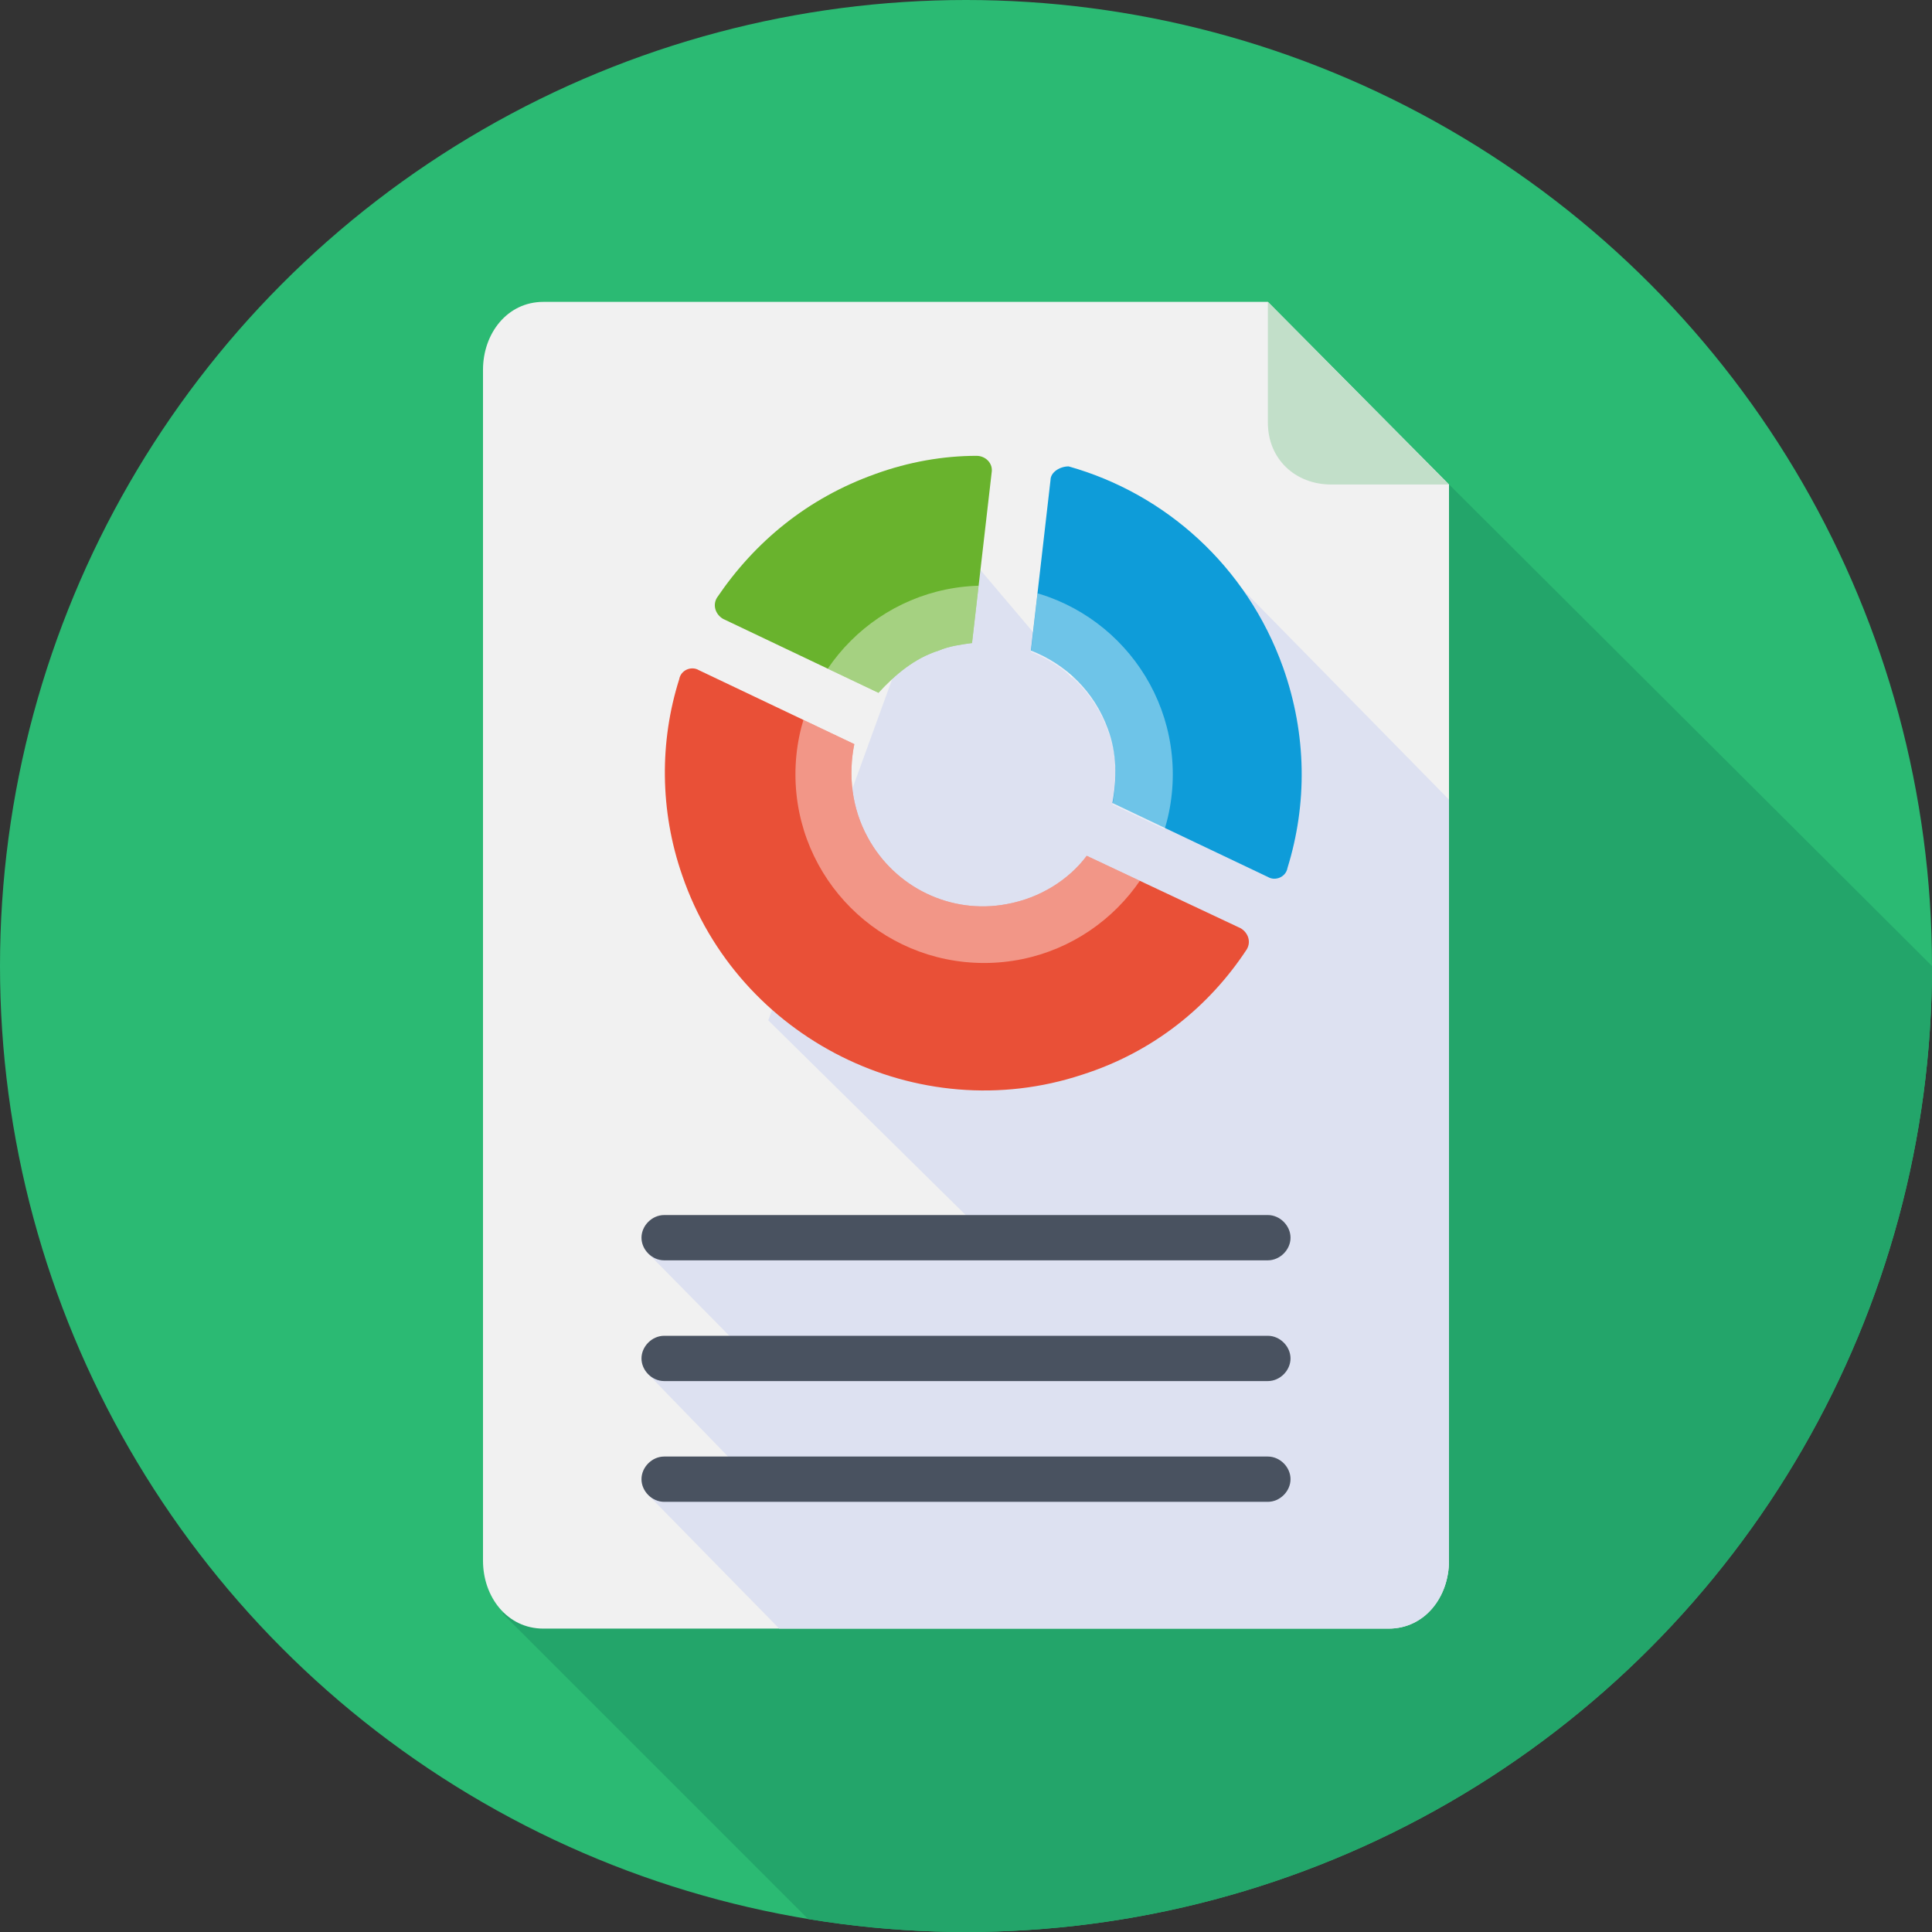 <?xml version="1.0" encoding="utf-8"?>
<!-- Generator: Adobe Illustrator 27.2.0, SVG Export Plug-In . SVG Version: 6.00 Build 0)  -->
<svg version="1.1" id="레이어_1" xmlns="http://www.w3.org/2000/svg" xmlns:xlink="http://www.w3.org/1999/xlink" x="0px"
	 y="0px" viewBox="0 0 128 128" style="enable-background:new 0 0 128 128;" xml:space="preserve">
<rect x="0" y="0" width="128" height="128" fill="#333333" stroke="none"/>
<style type="text/css">
	.st0{fill:#F4F5F5;fill-opacity:0;}
	.st1{fill:#2BBA73;}
	.st2{clip-path:url(#SVGID_00000012472212266729853360000011241867660083594405_);fill:#23A56A;}
	.st3{fill:#F1F1F1;}
	.st4{clip-path:url(#SVGID_00000118385607649345684350000008202092250940480642_);}
	.st5{fill:#DDE1F1;}
	.st6{fill:#C2DFC9;}
	.st7{fill:#495260;}
	.st8{fill:#0E9CD9;}
	.st9{fill:#E95037;}
	.st10{fill:#69B32D;}
	
		.st11{opacity:0.4;clip-path:url(#SVGID_00000154412527369741402240000010317227188721505703_);fill:#FFFFFF;enable-background:new    ;}
</style>
<g id="Layer_1">
	<rect x="-60" y="-351" class="st0" width="727.9" height="1520"/>
</g>
<g id="Layer_2">
	<g>
		<circle class="st1" cx="64" cy="64" r="64"/>
		<g>
			<g>
				<defs>
					<circle id="SVGID_1_" cx="64" cy="64" r="64"/>
				</defs>
				<clipPath id="SVGID_00000023977752190614169830000008085960715598154133_">
					<use xlink:href="#SVGID_1_"  style="overflow:visible;"/>
				</clipPath>
				<polygon style="clip-path:url(#SVGID_00000023977752190614169830000008085960715598154133_);fill:#23A56A;" points="93.6,29.7 
					128,64 128,128 54.4,128 33.3,106.9 				"/>
			</g>
		</g>
		<path class="st3" d="M84,20H36c-2.4,0-4,2.1-4,4.5v78.9c0,2.4,1.6,4.5,4,4.5h56c2.4,0,4-2.1,4-4.5V32.1L84,20z"/>
		<g>
			<g>
				<defs>
					<path id="SVGID_00000032642155763911189430000004262434439226539943_" d="M84,20H36c-2.4,0-4,2.1-4,4.5v78.9
						c0,2.4,1.6,4.5,4,4.5h56c2.4,0,4-2.1,4-4.5V32.1L84,20z"/>
				</defs>
				<clipPath id="SVGID_00000000187463854054847790000009415204335116707513_">
					<use xlink:href="#SVGID_00000032642155763911189430000004262434439226539943_"  style="overflow:visible;"/>
				</clipPath>
				<g style="clip-path:url(#SVGID_00000000187463854054847790000009415204335116707513_);">
					<polygon class="st5" points="50.9,67.6 65.5,82 43,83.1 49.8,90 43,91.1 49.3,97.6 43,99.1 53,109.3 97.7,109.3 97.7,75.7 
						97.1,54.1 81.1,37.8 71,44.9 62.7,35.1 					"/>
				</g>
			</g>
		</g>
		<path class="st6" d="M88.2,32.1l7.8,0L84,20v8C84,30.4,85.8,32.1,88.2,32.1z"/>
		<path class="st7" d="M84,83.5H44c-0.8,0-1.5-0.7-1.5-1.5s0.7-1.5,1.5-1.5h40c0.8,0,1.5,0.7,1.5,1.5S84.8,83.5,84,83.5z"/>
		<path class="st7" d="M84,91.5H44c-0.8,0-1.5-0.7-1.5-1.5s0.7-1.5,1.5-1.5h40c0.8,0,1.5,0.7,1.5,1.5S84.8,91.5,84,91.5z"/>
		<path class="st7" d="M84,99.5H44c-0.8,0-1.5-0.7-1.5-1.5s0.7-1.5,1.5-1.5h40c0.8,0,1.5,0.7,1.5,1.5S84.8,99.5,84,99.5z"/>
		<g>
			<path class="st8" d="M69.6,31.8l-1.3,11.3c2.3,0.9,4.2,2.7,5.1,5.2c0.6,1.6,0.6,3.3,0.3,4.9l10.3,4.9c0.5,0.3,1.2,0,1.3-0.6
				c1.3-4.2,1.3-8.8-0.3-13.3c-2.4-6.7-7.8-11.5-14.2-13.3C70.2,30.9,69.6,31.3,69.6,31.8z"/>
			<path class="st9" d="M66.7,59.9c-3.7,0.7-7.4-1.1-9.2-4.4c-1.1-2-1.3-4.2-0.9-6.2l-10.3-4.9c-0.5-0.3-1.2,0-1.3,0.6
				c-1.3,4.1-1.3,8.7,0.2,13c3.7,10.8,15.6,16.8,26.5,13.2c4.7-1.5,8.4-4.5,10.9-8.3c0.3-0.5,0.1-1.1-0.4-1.4L72,56.7
				C70.8,58.3,68.9,59.5,66.7,59.9z"/>
			<path class="st10" d="M62.2,43.1c0.7-0.3,1.5-0.4,2.2-0.5l1.3-11.3c0.1-0.6-0.4-1.1-1-1.1c-2.2,0-4.5,0.4-6.7,1.2
				c-4.5,1.6-8,4.5-10.5,8.2c-0.3,0.5-0.1,1.1,0.4,1.4l10.3,4.9C59.3,44.7,60.6,43.6,62.2,43.1z"/>
			<g>
				<g>
					<defs>
						<path id="SVGID_00000044178635629231578460000015770705038820330150_" d="M69.7,30.8l-1.4,12.4c2.3,0.9,4.2,2.7,5.1,5.2
							c0.6,1.6,0.6,3.3,0.3,4.9l10.3,4.9c0.5,0.3,1.2,0,1.3-0.6c1.3-4.2,1.3-8.8-0.3-13.3C82.5,37.2,76.5,32.3,69.7,30.8z
							 M66.7,59.9c-3.7,0.7-7.4-1.1-9.2-4.4c-1.1-2-1.3-4.2-0.9-6.2l-10.3-4.9c-0.5-0.3-1.2,0-1.3,0.6c-1.3,4.1-1.3,8.7,0.2,13
							c3.7,10.8,15.6,16.8,26.5,13.2c4.7-1.5,8.4-4.5,10.9-8.3c0.3-0.5,0.1-1.1-0.4-1.4L72,56.7C70.8,58.3,68.9,59.5,66.7,59.9z
							 M62.2,43.1c0.7-0.3,1.5-0.4,2.2-0.5l1.3-11.3c0.1-0.6-0.4-1.1-1-1.1c-2.2,0-4.5,0.4-6.7,1.2c-4.5,1.6-8,4.5-10.5,8.2
							c-0.3,0.5-0.1,1.1,0.4,1.4l10.3,4.9C59.3,44.7,60.6,43.6,62.2,43.1z"/>
					</defs>
					<clipPath id="SVGID_00000026849095518279341360000018304999431780477850_">
						<use xlink:href="#SVGID_00000044178635629231578460000015770705038820330150_"  style="overflow:visible;"/>
					</clipPath>
					
						<circle style="opacity:0.4;clip-path:url(#SVGID_00000026849095518279341360000018304999431780477850_);fill:#FFFFFF;enable-background:new    ;" cx="65.2" cy="51.3" r="12.5"/>
				</g>
			</g>
		</g>
	</g>
</g>
</svg>
